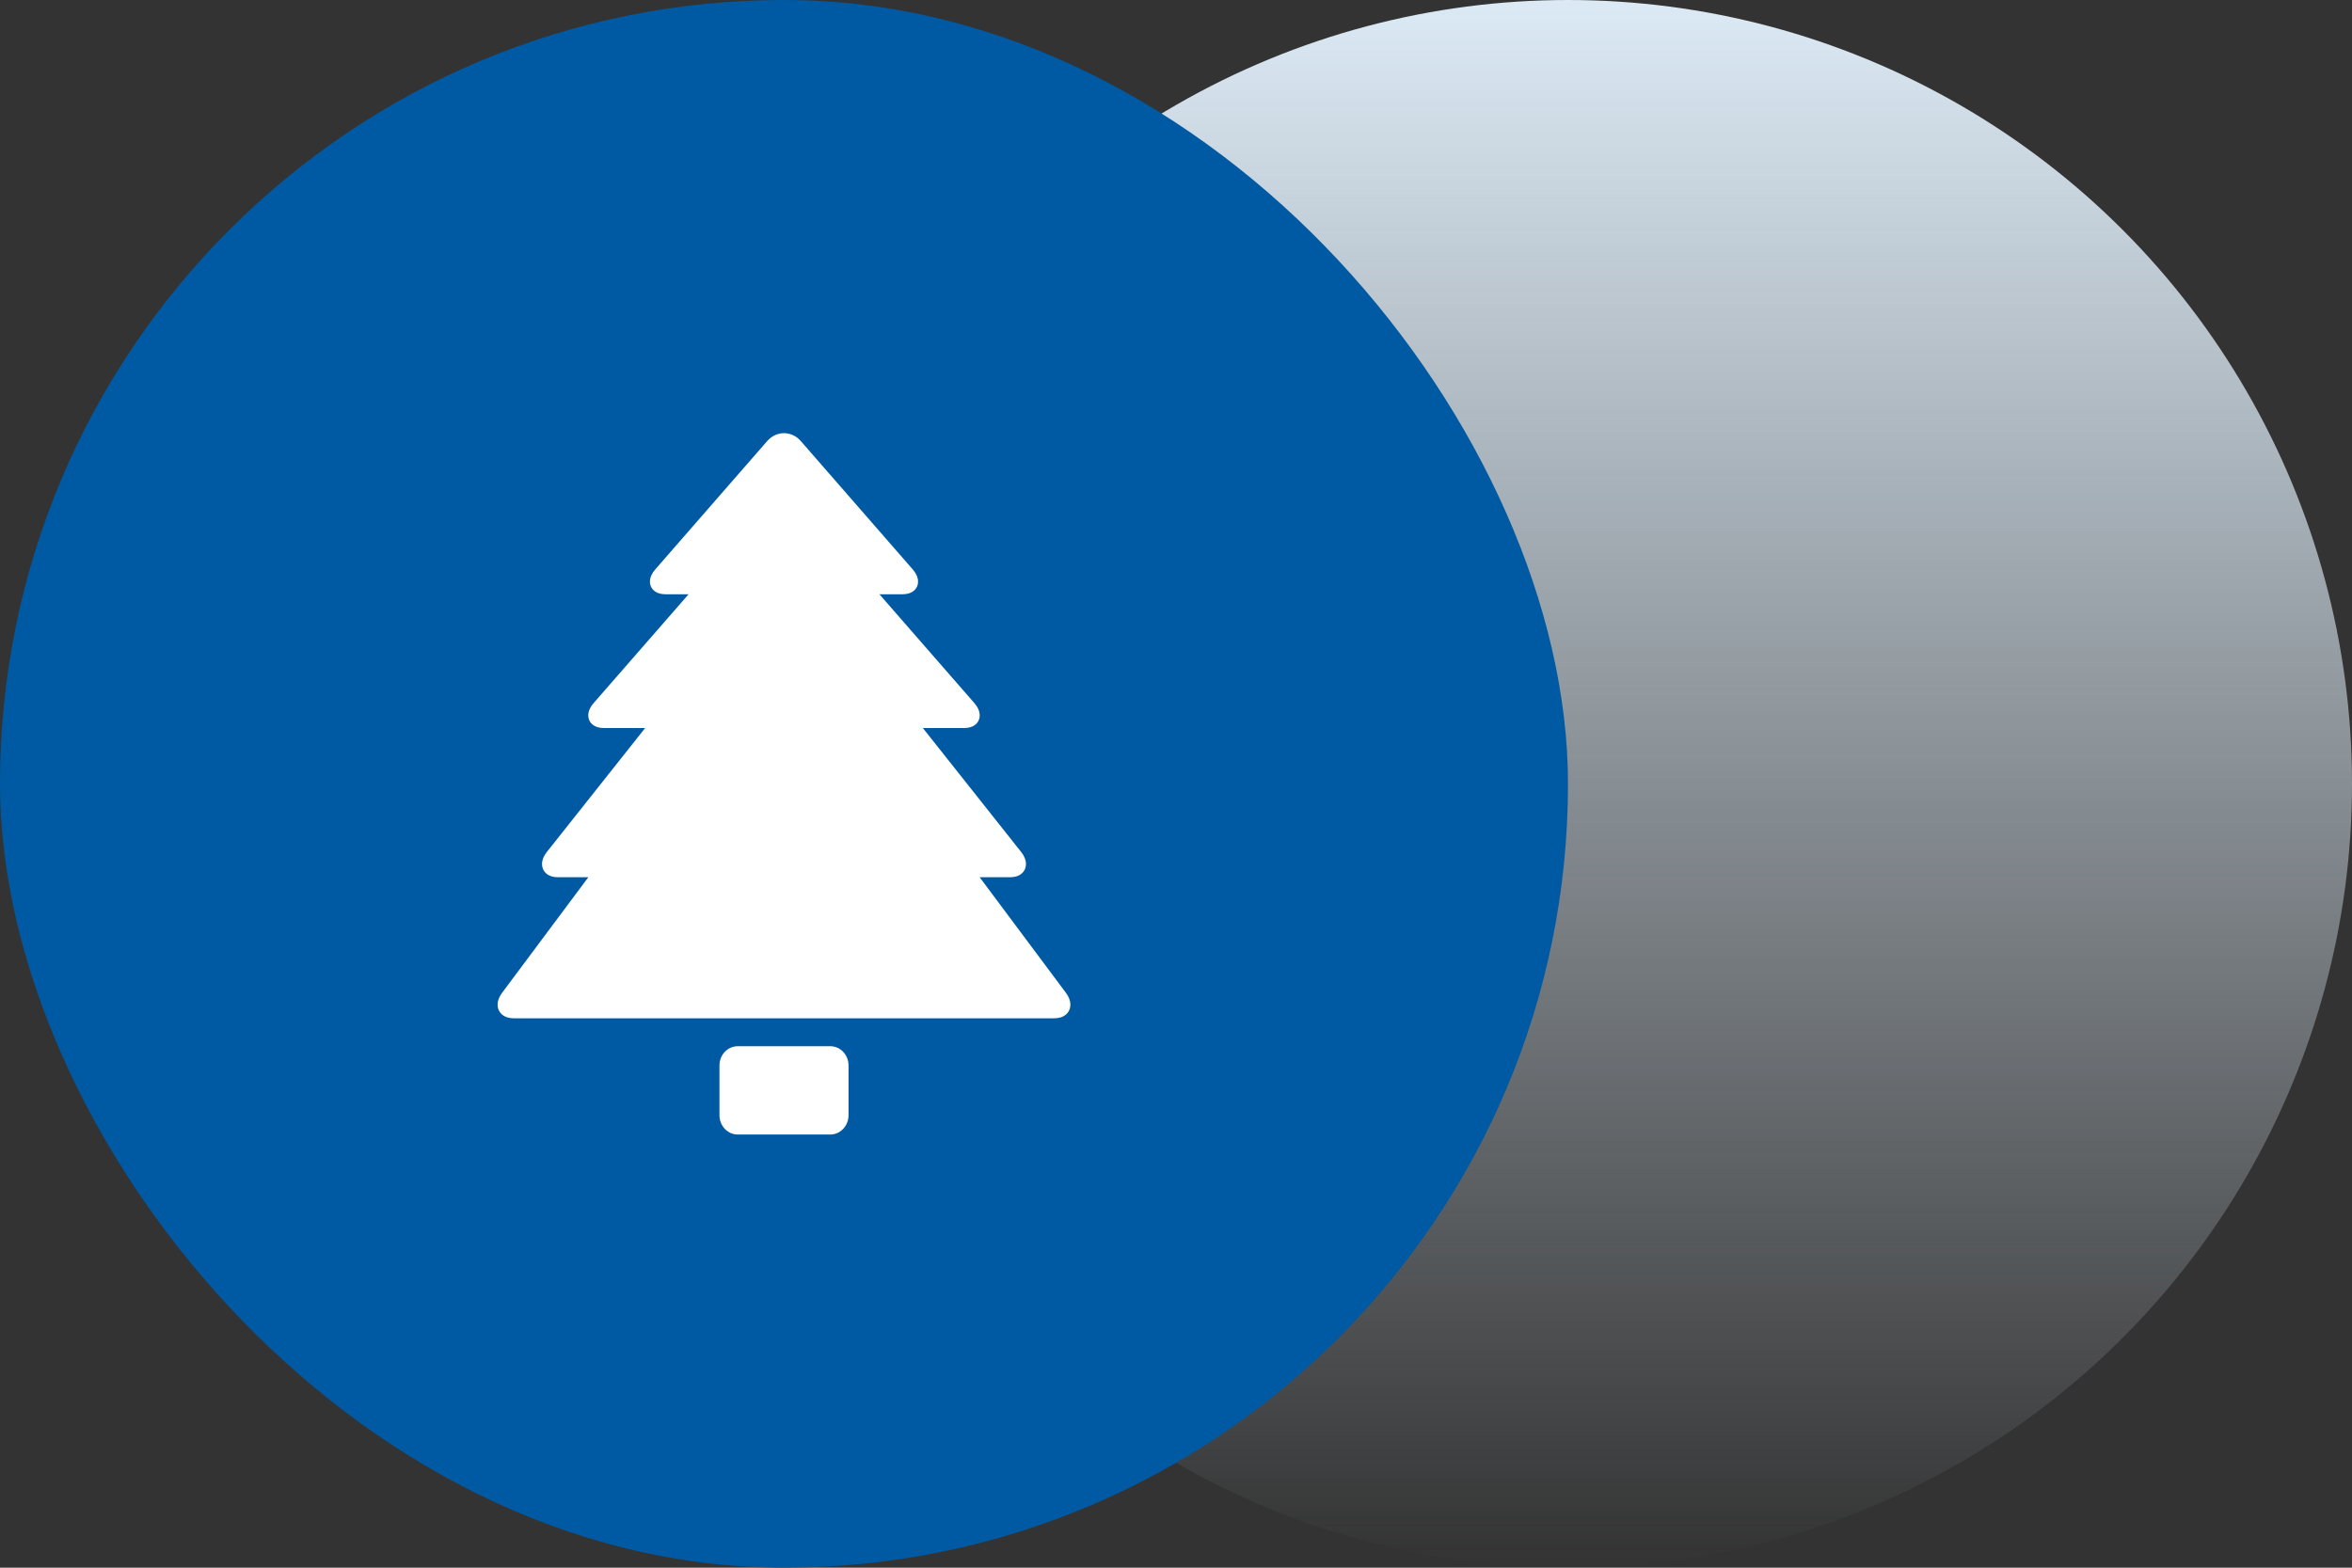 <svg width="57" height="38" viewBox="0 0 57 38" fill="none" xmlns="http://www.w3.org/2000/svg">
<rect x="0" y="0" width="57" height="38" fill="#333333" stroke="none"/>
<circle cx="38" cy="19" r="19" fill="url(#paint0_linear_1_15)"/>
<rect width="38" height="38" rx="19" fill="#005AA3"/>
<g clip-path="url(#clip0_1_15)">
<path d="M25.831 24.064L23.742 21.264H24.478C24.717 21.264 24.806 21.142 24.838 21.069C24.87 20.996 24.901 20.845 24.746 20.65L22.365 17.647H23.364C23.605 17.647 23.692 17.525 23.721 17.453C23.751 17.38 23.777 17.23 23.613 17.042L21.313 14.405H21.869C22.111 14.405 22.197 14.283 22.227 14.211C22.257 14.138 22.282 13.988 22.118 13.8L19.407 10.691C19.299 10.568 19.155 10.5 19 10.5C18.845 10.5 18.701 10.568 18.593 10.691L15.882 13.8C15.718 13.988 15.743 14.138 15.773 14.211C15.803 14.283 15.889 14.405 16.131 14.405H16.687L14.387 17.042C14.223 17.23 14.249 17.38 14.279 17.453C14.308 17.525 14.395 17.647 14.636 17.647H15.635L13.254 20.65C13.099 20.845 13.13 20.996 13.162 21.069C13.194 21.142 13.283 21.264 13.522 21.264H14.258L12.169 24.064C12.021 24.262 12.055 24.414 12.088 24.487C12.122 24.56 12.213 24.683 12.451 24.683H25.549C25.787 24.683 25.878 24.56 25.912 24.487C25.945 24.414 25.979 24.262 25.831 24.064Z" fill="white"/>
<path d="M20.124 25.36H17.876C17.634 25.36 17.436 25.569 17.436 25.827V27.032C17.436 27.29 17.634 27.5 17.876 27.5H20.124C20.366 27.5 20.564 27.29 20.564 27.032V25.827C20.564 25.569 20.366 25.36 20.124 25.36Z" fill="white"/>
</g>
<defs>
<linearGradient id="paint0_linear_1_15" x1="38" y1="0" x2="38" y2="38" gradientUnits="userSpaceOnUse">
<stop stop-color="#DCEAF5"/>
<stop offset="1" stop-color="#DCEAF5" stop-opacity="0"/>
</linearGradient>
<clipPath id="clip0_1_15">
<rect width="16" height="17" fill="white" transform="translate(11 10.5)"/>
</clipPath>
</defs>
</svg>
